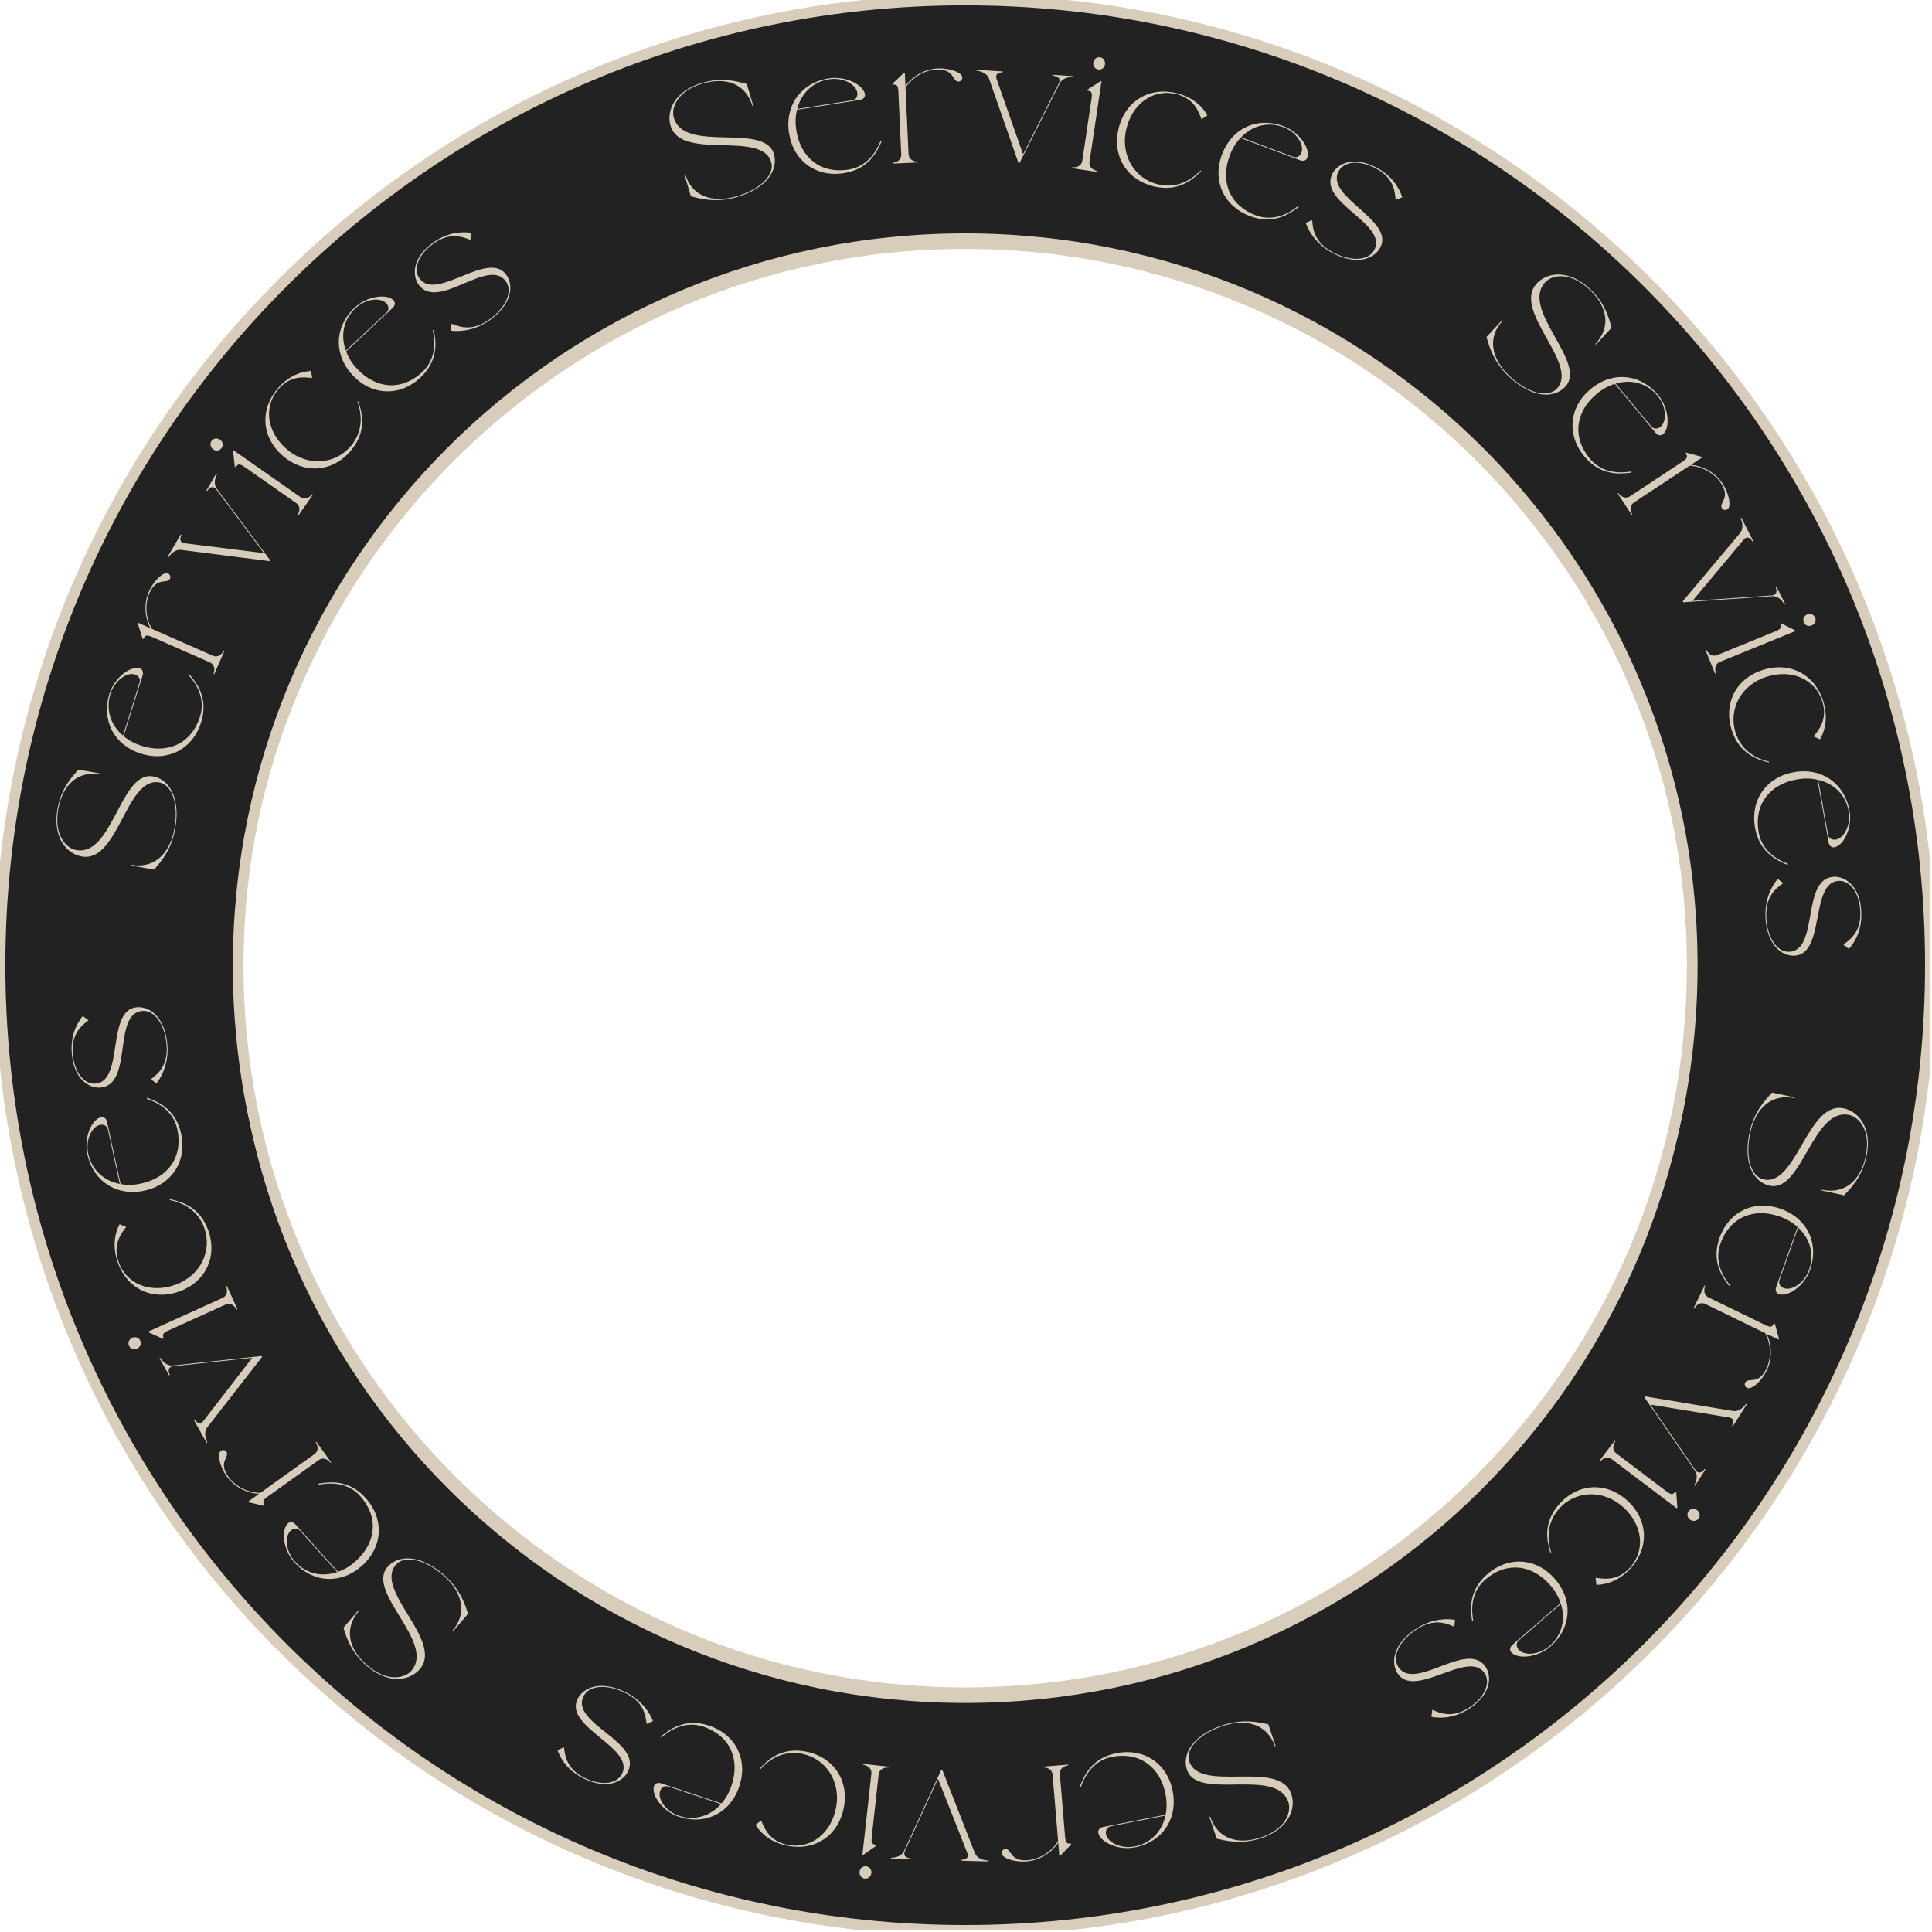 <svg width="314" height="314" viewBox="0 0 314 314" fill="none" xmlns="http://www.w3.org/2000/svg">
<g clip-path="url(#clip0_576_3584)">
<path fill-rule="evenodd" clip-rule="evenodd" d="M313.74 156.87C313.74 243.507 243.507 313.74 156.87 313.74C70.233 313.74 0 243.507 0 156.87C0 70.233 70.233 0 156.87 0C243.507 0 313.74 70.233 313.74 156.87ZM275.03 156.96C275.03 222.218 222.128 275.12 156.87 275.12C91.612 275.12 38.71 222.218 38.71 156.96C38.71 91.702 91.612 38.8 156.87 38.8C222.128 38.8 275.03 91.702 275.03 156.96Z" fill="#222222"/>
<path d="M156.87 314.61C243.987 314.61 314.61 243.987 314.61 156.87H312.87C312.87 243.026 243.026 312.87 156.87 312.87V314.61ZM-0.87 156.87C-0.87 243.987 69.753 314.61 156.87 314.61V312.87C70.714 312.87 0.87 243.026 0.87 156.87H-0.87ZM156.87 -0.87C69.753 -0.87 -0.87 69.753 -0.87 156.87H0.87C0.87 70.713 70.714 0.87 156.87 0.87V-0.87ZM314.61 156.87C314.61 69.753 243.987 -0.87 156.87 -0.87V0.87C243.026 0.87 312.87 70.713 312.87 156.87H314.61ZM156.87 275.99C222.608 275.99 275.9 222.698 275.9 156.96H274.16C274.16 221.737 221.647 274.25 156.87 274.25V275.99ZM37.84 156.96C37.84 222.698 91.132 275.99 156.87 275.99V274.25C92.093 274.25 39.58 221.737 39.58 156.96H37.84ZM156.87 37.93C91.132 37.93 37.84 91.222 37.84 156.96H39.58C39.58 92.183 92.093 39.67 156.87 39.67V37.93ZM275.9 156.96C275.9 91.222 222.608 37.93 156.87 37.93V39.67C221.647 39.67 274.16 92.183 274.16 156.96H275.9Z" fill="#D7CDBA"/>
<path d="M156.87 276.12C222.128 276.12 275.03 223.218 275.03 157.96C275.03 92.702 222.128 39.8 156.87 39.8C91.612 39.8 38.71 92.702 38.71 157.96C38.71 223.218 91.612 276.12 156.87 276.12Z" stroke="#D7CDBA" stroke-width="1.31" stroke-miterlimit="10"/>
</g>
<path d="M112.279 31.894L111.226 28.323L111.353 28.286C112.406 31.857 115.738 33.076 119.739 31.896C123.866 30.679 125.906 28.261 125.346 26.362C123.793 21.095 110.69 26.225 108.98 20.426C108.256 17.97 109.705 14.762 114.085 13.471C117.428 12.485 119.882 13.248 121.38 13.659L122.433 17.23L122.306 17.267C121.253 13.697 118.124 12.418 114.123 13.597C110.046 14.8 109.047 17.571 109.51 19.141C111.227 24.965 124.246 19.833 125.777 25.024C126.494 27.454 124.841 30.529 119.776 32.023C116.408 33.016 113.777 32.306 112.279 31.894Z" fill="#D7CDBA"/>
<path d="M134.717 12.729C137.429 12.302 140.333 13.769 140.579 15.334C140.637 15.699 140.385 16.139 139.759 16.238L129.537 17.848C129.271 18.878 129.235 20.006 129.424 21.206C130.122 25.639 133.397 28.277 137.909 27.567C141.091 27.066 142.538 24.379 143.107 22.9L143.28 22.979C142.553 24.644 141.213 27.501 137.144 28.142C132.633 28.852 128.95 26.172 128.24 21.66C127.525 17.122 130.205 13.44 134.717 12.729ZM129.568 17.709L138.487 16.304C139.296 16.177 139.393 15.44 139.332 15.049C139.118 13.693 137.011 12.528 134.742 12.886C132.082 13.304 130.212 15.176 129.568 17.709Z" fill="#D7CDBA"/>
<path d="M152.189 11.309C150.211 11.399 148.257 12.598 147.169 14.233L147.661 25.02C147.711 26.128 148.802 26.289 149.198 26.271L149.204 26.403L145.063 26.592L145.057 26.46C145.453 26.442 146.524 26.182 146.474 25.074L146.016 15.026C145.965 13.918 145.824 13.713 145.086 13.747L145.078 13.589L146.901 11.841L147.06 11.834L147.157 13.97C148.151 12.577 150.071 11.221 152.365 11.116C154.343 11.026 156.36 11.78 156.396 12.571C156.413 12.94 156.136 13.243 155.819 13.258C154.712 13.308 155.222 11.171 152.189 11.309Z" fill="#D7CDBA"/>
<path d="M161.973 12.845L166.274 25.061L172.087 13.538C172.548 12.563 171.584 12.341 171.215 12.316L171.226 12.159L174.387 12.367L174.376 12.525C173.981 12.499 172.734 12.549 172.217 13.573L165.705 26.479L165.52 26.466L160.758 12.818C160.38 11.735 159.097 11.518 158.702 11.492L158.713 11.334L162.954 11.613L162.943 11.771C162.548 11.745 161.641 11.871 161.973 12.845Z" fill="#D7CDBA"/>
<path d="M176.74 14.554L178.865 13.189L179.022 13.212L177.08 26.268C176.917 27.365 177.956 27.733 178.348 27.791L178.325 27.948L174.225 27.338L174.248 27.182C174.64 27.24 175.742 27.19 175.905 26.093L177.385 16.145C177.548 15.048 177.448 14.819 176.717 14.711L176.74 14.554ZM177.684 10.184C177.766 9.635 178.227 9.224 178.802 9.309C179.35 9.391 179.672 9.919 179.59 10.467C179.513 10.99 179.055 11.375 178.507 11.294C177.932 11.208 177.606 10.706 177.684 10.184Z" fill="#D7CDBA"/>
<path d="M187.579 30.305C183.134 29.256 180.739 25.381 181.788 20.936C182.843 16.466 186.718 14.071 191.163 15.12C193.475 15.666 195.228 16.975 196.225 18.729L195.279 19.401C194.807 18.069 194.03 15.959 191.127 15.274C187.401 14.395 184.027 16.854 183.056 20.965C182.026 25.332 184.502 29.091 188.228 29.97C191.645 30.777 193.995 28.863 195.107 27.715L195.218 27.822C193.909 29.114 191.587 31.251 187.579 30.305Z" fill="#D7CDBA"/>
<path d="M208.636 20.516C211.207 21.478 213.014 24.183 212.459 25.667C212.329 26.013 211.894 26.273 211.301 26.051L201.608 22.425C200.87 23.192 200.284 24.157 199.858 25.294C198.286 29.497 199.84 33.405 204.118 35.005C207.134 36.133 209.716 34.506 210.939 33.498L211.05 33.652C209.599 34.744 207.026 36.572 203.169 35.129C198.891 33.529 197.003 29.384 198.603 25.106C200.213 20.804 204.358 18.916 208.636 20.516ZM201.703 22.32L210.16 25.483C210.926 25.77 211.374 25.177 211.513 24.806C211.994 23.52 210.731 21.469 208.58 20.664C206.058 19.721 203.509 20.431 201.703 22.32Z" fill="#D7CDBA"/>
<path d="M227.912 32.066L226.832 32.487C226.698 31.08 226.529 28.881 223.529 27.327C220.857 25.942 218.385 26.237 217.535 27.878C215.385 32.027 226.655 35.755 224.347 40.209C223.412 42.014 220.62 43.213 216.658 41.161C214.291 39.934 212.831 37.988 212.207 36.208L213.265 35.775C213.386 37.205 213.555 39.404 216.719 41.044C219.673 42.574 222.462 42.354 223.361 40.62C225.596 36.307 214.108 32.941 216.562 28.206C217.387 26.612 219.945 25.291 223.602 27.186C226.133 28.498 227.288 30.285 227.912 32.066Z" fill="#D7CDBA"/>
<path d="M241.595 54.764L244.126 52.034L244.222 52.124C241.691 54.854 242.346 58.341 245.404 61.177C248.56 64.103 251.68 64.621 253.027 63.169C256.76 59.142 245.656 50.501 249.766 46.068C251.508 44.19 255.005 43.797 258.354 46.902C260.909 49.272 261.508 51.771 261.919 53.269L259.388 55.998L259.291 55.908C261.822 53.179 261.322 49.835 258.264 46.999C255.147 44.109 252.254 44.666 251.141 45.867C247.012 50.319 258.077 58.887 254.397 62.855C252.674 64.714 249.186 64.864 245.315 61.274C242.74 58.886 242.006 56.261 241.595 54.764Z" fill="#D7CDBA"/>
<path d="M269.504 64.217C271.26 66.327 271.488 69.572 270.271 70.585C269.987 70.822 269.48 70.832 269.074 70.345L262.454 62.39C261.433 62.691 260.446 63.237 259.512 64.014C256.063 66.885 255.475 71.049 258.397 74.56C260.457 77.035 263.506 76.902 265.068 76.633L265.088 76.822C263.287 77.051 260.146 77.363 257.512 74.198C254.59 70.687 255.005 66.151 258.516 63.23C262.046 60.291 266.582 60.706 269.504 64.217ZM262.589 62.346L268.365 69.286C268.889 69.915 269.572 69.621 269.876 69.368C270.931 68.49 270.852 66.083 269.382 64.318C267.66 62.248 265.095 61.601 262.589 62.346Z" fill="#D7CDBA"/>
<path d="M279.689 78.507C278.598 76.854 276.568 75.79 274.606 75.693L265.594 81.64C264.668 82.251 265.088 83.27 265.306 83.601L265.196 83.674L262.913 80.214L263.023 80.141C263.241 80.472 264.014 81.259 264.939 80.648L273.335 75.108C274.26 74.498 274.364 74.271 273.957 73.654L274.089 73.567L276.524 74.237L276.611 74.37L274.826 75.547C276.532 75.687 278.68 76.642 279.945 78.559C281.035 80.212 281.421 82.33 280.76 82.766C280.451 82.969 280.049 82.887 279.874 82.623C279.264 81.697 281.361 81.041 279.689 78.507Z" fill="#D7CDBA"/>
<path d="M283.385 87.719L275.079 97.655L287.954 96.768C289.028 96.666 288.727 95.724 288.559 95.394L288.7 95.323L290.136 98.147L289.994 98.219C289.815 97.866 289.135 96.819 287.99 96.898L273.569 97.889L273.485 97.725L282.787 86.66C283.526 85.781 283.057 84.568 282.878 84.215L283.019 84.143L284.945 87.933L284.803 88.004C284.624 87.651 284.053 86.935 283.385 87.719Z" fill="#D7CDBA"/>
<path d="M289.46 101.292L291.718 102.423L291.778 102.57L279.557 107.559C278.531 107.978 278.744 109.06 278.894 109.427L278.747 109.487L277.181 105.65L277.327 105.59C277.477 105.956 278.082 106.879 279.108 106.459L288.42 102.657C289.447 102.238 289.592 102.036 289.313 101.352L289.46 101.292ZM293.7 99.874C294.213 99.665 294.803 99.852 295.022 100.389C295.232 100.903 294.942 101.449 294.428 101.658C293.94 101.858 293.374 101.661 293.165 101.148C292.945 100.61 293.211 100.074 293.7 99.874Z" fill="#D7CDBA"/>
<path d="M281.437 118.629C280.072 114.271 282.183 110.234 286.541 108.869C290.925 107.496 294.961 109.607 296.326 113.966C297.036 116.233 296.805 118.408 295.804 120.16L294.744 119.69C295.649 118.604 297.067 116.86 296.175 114.013C295.031 110.36 291.195 108.712 287.164 109.974C282.881 111.316 280.912 115.363 282.056 119.016C283.106 122.367 285.95 123.412 287.505 123.783L287.469 123.933C285.691 123.466 282.668 122.559 281.437 118.629Z" fill="#D7CDBA"/>
<path d="M300.599 131.792C301.083 134.495 299.677 137.428 298.118 137.707C297.754 137.773 297.308 137.53 297.197 136.907L295.373 126.72C294.337 126.476 293.208 126.464 292.013 126.678C287.595 127.469 285.026 130.798 285.831 135.294C286.399 138.464 289.115 139.855 290.606 140.393L290.53 140.568C288.851 139.876 285.966 138.595 285.241 134.542C284.436 130.046 287.039 126.308 291.534 125.503C296.056 124.693 299.794 127.296 300.599 131.792ZM295.512 126.749L297.103 135.636C297.247 136.442 297.986 136.524 298.376 136.454C299.727 136.212 300.848 134.081 300.443 131.82C299.968 129.169 298.058 127.339 295.512 126.749Z" fill="#D7CDBA"/>
<path d="M300.506 154.23L299.592 153.516C300.734 152.683 302.538 151.415 302.342 148.041C302.168 145.037 300.652 143.062 298.807 143.169C294.142 143.44 296.692 155.033 291.684 155.324C289.655 155.441 287.198 153.653 286.939 149.199C286.785 146.537 287.712 144.289 288.924 142.843L289.837 143.531C288.669 144.365 286.865 145.634 287.071 149.192C287.264 152.512 288.877 154.799 290.828 154.686C295.677 154.404 292.704 142.809 298.028 142.5C299.82 142.396 302.262 143.921 302.5 148.032C302.665 150.879 301.718 152.785 300.506 154.23Z" fill="#D7CDBA"/>
<path d="M288.02 177.569L291.66 178.346L291.633 178.475C287.992 177.698 285.332 180.045 284.461 184.125C283.562 188.333 284.715 191.279 286.652 191.692C292.022 192.838 293.761 178.875 299.673 180.137C302.178 180.672 304.306 183.475 303.352 187.941C302.625 191.349 300.784 193.143 299.708 194.263L296.068 193.486L296.095 193.357C299.736 194.134 302.352 191.993 303.223 187.914C304.111 183.757 302.151 181.557 300.55 181.215C294.612 179.948 292.915 193.839 287.622 192.709C285.144 192.18 283.229 189.261 284.332 184.097C285.065 180.663 286.944 178.689 288.02 177.569Z" fill="#D7CDBA"/>
<path d="M294.17 206.415C293.251 209.002 290.577 210.854 289.084 210.325C288.736 210.201 288.469 209.77 288.681 209.173L292.142 199.42C291.363 198.695 290.388 198.125 289.244 197.719C285.014 196.218 281.134 197.838 279.606 202.143C278.529 205.178 280.2 207.732 281.229 208.937L281.076 209.051C279.96 207.619 278.088 205.078 279.466 201.196C280.993 196.892 285.106 194.934 289.41 196.462C293.739 197.998 295.697 202.111 294.17 206.415ZM292.249 199.514L289.229 208.023C288.955 208.794 289.556 209.232 289.929 209.364C291.223 209.823 293.252 208.526 294.02 206.362C294.921 203.824 294.168 201.288 292.249 199.514Z" fill="#D7CDBA"/>
<path d="M287.069 222.481C287.935 220.701 287.816 218.412 286.899 216.674L277.19 211.951C276.192 211.466 275.529 212.347 275.356 212.703L275.237 212.645L277.05 208.918L277.169 208.976C276.996 209.332 276.712 210.398 277.709 210.883L286.754 215.282C287.751 215.767 287.999 215.741 288.322 215.076L288.465 215.146L289.129 217.583L289.06 217.725L287.137 216.79C287.886 218.328 288.159 220.663 287.154 222.728C286.288 224.509 284.662 225.92 283.95 225.573C283.618 225.412 283.484 225.024 283.622 224.739C284.107 223.742 285.741 225.212 287.069 222.481Z" fill="#D7CDBA"/>
<path d="M281.011 230.372L268.23 228.285L275.551 238.914C276.185 239.786 276.843 239.046 277.041 238.735L277.175 238.819L275.476 241.493L275.342 241.408C275.554 241.074 276.108 239.956 275.458 239.011L267.259 227.105L267.358 226.949L281.618 229.319C282.75 229.506 283.555 228.486 283.768 228.151L283.902 228.236L281.622 231.823L281.488 231.738C281.7 231.404 282.026 230.548 281.011 230.372Z" fill="#D7CDBA"/>
<path d="M272.432 242.495L272.611 245.015L272.515 245.141L261.99 237.175C261.106 236.506 260.284 237.242 260.045 237.557L259.919 237.462L262.42 234.157L262.546 234.252C262.307 234.568 261.823 235.559 262.707 236.228L270.727 242.298C271.611 242.967 271.859 242.989 272.305 242.4L272.432 242.495ZM275.814 245.42C276.256 245.754 276.396 246.357 276.045 246.82C275.711 247.262 275.093 247.291 274.651 246.956C274.23 246.638 274.111 246.051 274.446 245.609C274.796 245.146 275.393 245.101 275.814 245.42Z" fill="#D7CDBA"/>
<path d="M253.436 244.44C256.485 241.04 261.033 240.793 264.433 243.842C267.853 246.909 268.1 251.458 265.05 254.857C263.464 256.626 261.476 257.538 259.459 257.573L259.321 256.421C260.717 256.645 262.941 256.972 264.932 254.752C267.488 251.902 266.946 247.763 263.801 244.942C260.46 241.945 255.975 242.32 253.419 245.17C251.075 247.784 251.629 250.763 252.105 252.289L251.958 252.335C251.45 250.567 250.686 247.506 253.436 244.44Z" fill="#D7CDBA"/>
<path d="M251.953 267.624C249.88 269.424 246.64 269.719 245.602 268.523C245.359 268.244 245.339 267.737 245.818 267.322L253.633 260.538C253.311 259.523 252.744 258.548 251.948 257.63C249.006 254.241 244.831 253.74 241.382 256.734C238.949 258.846 239.146 261.891 239.448 263.447L239.259 263.471C238.993 261.675 238.615 258.541 241.725 255.842C245.174 252.848 249.718 253.169 252.712 256.618C255.723 260.087 255.402 264.63 251.953 267.624ZM253.679 260.672L246.861 266.591C246.243 267.127 246.551 267.804 246.81 268.103C247.71 269.14 250.115 269.01 251.849 267.505C253.883 265.739 254.477 263.161 253.679 260.672Z" fill="#D7CDBA"/>
<path d="M232.638 279.037L232.783 277.887C234.083 278.44 236.097 279.339 238.893 277.442C241.384 275.753 242.303 273.439 241.265 271.909C238.642 268.042 229.994 276.174 227.178 272.023C226.037 270.34 226.313 267.314 230.005 264.809C232.212 263.313 234.618 262.956 236.48 263.256L236.358 264.392C235.042 263.817 233.029 262.918 230.079 264.919C227.326 266.786 226.19 269.343 227.287 270.96C230.014 274.98 238.447 266.484 241.44 270.898C242.448 272.383 242.39 275.261 238.982 277.573C236.623 279.174 234.501 279.337 232.638 279.037Z" fill="#D7CDBA"/>
<path d="M206.141 280.258L207.329 283.785L207.204 283.828C206.016 280.3 202.64 279.208 198.687 280.539C194.608 281.912 192.662 284.406 193.294 286.283C195.047 291.487 207.945 285.862 209.874 291.592C210.691 294.019 209.365 297.279 205.037 298.736C201.734 299.848 199.253 299.18 197.741 298.825L196.553 295.297L196.678 295.255C197.866 298.783 201.042 299.942 204.995 298.611C209.023 297.255 209.916 294.447 209.394 292.896C207.456 287.141 194.641 292.765 192.914 287.636C192.106 285.234 193.64 282.099 198.644 280.414C201.972 279.294 204.629 279.903 206.141 280.258Z" fill="#D7CDBA"/>
<path d="M184.454 300.249C181.759 300.778 178.802 299.422 178.497 297.868C178.426 297.505 178.66 297.056 179.282 296.934L189.436 294.938C189.662 293.898 189.656 292.769 189.422 291.577C188.556 287.174 185.183 284.662 180.702 285.543C177.542 286.164 176.197 288.903 175.684 290.403L175.509 290.33C176.172 288.639 177.403 285.734 181.444 284.939C185.926 284.058 189.707 286.598 190.588 291.079C191.474 295.586 188.935 299.368 184.454 300.249ZM189.41 295.077L180.551 296.819C179.748 296.976 179.678 297.717 179.754 298.105C180.019 299.452 182.169 300.536 184.423 300.093C187.065 299.574 188.863 297.633 189.41 295.077Z" fill="#D7CDBA"/>
<path d="M167.06 302.331C169.033 302.166 170.941 300.895 171.967 299.22L171.071 288.46C170.979 287.355 169.883 287.234 169.488 287.267L169.477 287.135L173.608 286.791L173.619 286.923C173.224 286.956 172.163 287.256 172.255 288.361L173.09 298.385C173.182 299.49 173.331 299.689 174.067 299.628L174.08 299.786L172.324 301.601L172.166 301.614L171.989 299.483C171.048 300.913 169.18 302.34 166.891 302.53C164.918 302.695 162.875 302.017 162.809 301.228C162.779 300.859 163.044 300.546 163.36 300.52C164.464 300.428 164.035 302.583 167.06 302.331Z" fill="#D7CDBA"/>
<path d="M157.208 301.151L152.454 289.104L147.076 300.836C146.651 301.827 147.623 302.013 147.993 302.024L147.988 302.182L144.821 302.092L144.826 301.934C145.222 301.945 146.466 301.848 146.944 300.806L152.97 287.666L153.155 287.671L158.424 301.132C158.842 302.201 160.132 302.369 160.528 302.381L160.523 302.539L156.274 302.418L156.279 302.26C156.675 302.271 157.577 302.112 157.208 301.151Z" fill="#D7CDBA"/>
<path d="M142.398 300.001L140.326 301.446L140.169 301.428L141.617 288.308C141.739 287.206 140.686 286.877 140.293 286.834L140.31 286.676L144.43 287.131L144.412 287.289C144.019 287.245 142.92 287.336 142.798 288.438L141.694 298.436C141.573 299.538 141.681 299.762 142.415 299.844L142.398 300.001ZM141.62 304.404C141.559 304.955 141.113 305.384 140.536 305.32C139.985 305.259 139.643 304.743 139.704 304.192C139.762 303.668 140.205 303.265 140.756 303.326C141.333 303.389 141.678 303.879 141.62 304.404Z" fill="#D7CDBA"/>
<path d="M130.992 284.683C135.474 285.561 138.015 289.342 137.137 293.824C136.253 298.331 132.473 300.873 127.991 299.994C125.659 299.537 123.858 298.296 122.795 296.581L123.714 295.874C124.237 297.187 125.094 299.265 128.021 299.839C131.778 300.575 135.056 297.989 135.868 293.844C136.731 289.44 134.113 285.779 130.357 285.043C126.911 284.367 124.635 286.369 123.568 287.559L123.454 287.456C124.712 286.115 126.95 283.891 130.992 284.683Z" fill="#D7CDBA"/>
<path d="M110.318 295.266C107.711 294.403 105.802 291.769 106.3 290.265C106.416 289.914 106.842 289.638 107.443 289.837L117.267 293.09C117.975 292.296 118.524 291.309 118.906 290.156C120.317 285.896 118.614 282.051 114.279 280.615C111.221 279.603 108.703 281.328 107.52 282.382L107.403 282.232C108.811 281.085 111.312 279.16 115.222 280.455C119.557 281.89 121.603 285.96 120.167 290.296C118.723 294.657 114.653 296.702 110.318 295.266ZM117.176 293.199L108.605 290.361C107.828 290.104 107.403 290.714 107.279 291.09C106.847 292.393 108.187 294.394 110.367 295.116C112.924 295.962 115.443 295.156 117.176 293.199Z" fill="#D7CDBA"/>
<path d="M90.592 284.446L91.656 283.984C91.842 285.385 92.094 287.576 95.151 289.016C97.874 290.298 100.333 289.91 101.121 288.238C103.112 284.011 91.709 280.712 93.846 276.174C94.712 274.335 97.457 273.03 101.493 274.932C103.905 276.068 105.438 277.957 106.129 279.712L105.089 280.185C104.913 278.76 104.661 276.57 101.437 275.051C98.428 273.634 95.648 273.959 94.816 275.726C92.746 280.121 104.353 283.049 102.08 287.873C101.316 289.497 98.81 290.914 95.084 289.159C92.504 287.944 91.283 286.202 90.592 284.446Z" fill="#D7CDBA"/>
<path d="M76.073 262.285L73.646 265.107L73.546 265.021C75.973 262.199 75.188 258.739 72.025 256.019C68.763 253.214 65.625 252.814 64.334 254.315C60.754 258.479 72.175 266.697 68.233 271.281C66.564 273.223 63.084 273.747 59.621 270.77C56.978 268.498 56.286 266.023 55.819 264.542L58.246 261.719L58.346 261.805C55.919 264.628 56.544 267.95 59.707 270.67C62.93 273.441 65.8 272.775 66.867 271.534C70.826 266.93 59.447 258.783 62.976 254.679C64.628 252.758 68.108 252.477 72.111 255.919C74.774 258.208 75.606 260.804 76.073 262.285Z" fill="#D7CDBA"/>
<path d="M47.825 253.895C45.99 251.853 45.64 248.619 46.819 247.56C47.093 247.313 47.6 247.284 48.023 247.756L54.938 255.455C55.947 255.116 56.913 254.532 57.817 253.721C61.156 250.722 61.586 246.539 58.534 243.141C56.382 240.745 53.34 240.993 51.789 241.321L51.762 241.133C53.554 240.836 56.68 240.406 59.432 243.469C62.484 246.867 62.24 251.416 58.843 254.468C55.425 257.537 50.877 257.293 47.825 253.895ZM54.805 255.504L48.772 248.786C48.225 248.178 47.553 248.497 47.259 248.761C46.238 249.679 46.408 252.081 47.943 253.79C49.742 255.793 52.33 256.343 54.805 255.504Z" fill="#D7CDBA"/>
<path d="M37.121 240.014C38.274 241.624 40.343 242.61 42.307 242.633L51.088 236.349C51.989 235.704 51.531 234.7 51.301 234.378L51.408 234.302L53.82 237.672L53.713 237.749C53.483 237.427 52.681 236.67 51.779 237.315L43.6 243.169C42.698 243.814 42.603 244.044 43.033 244.645L42.904 244.738L40.446 244.16L40.354 244.031L42.093 242.786C40.383 242.711 38.2 241.839 36.864 239.971C35.711 238.361 35.246 236.259 35.89 235.798C36.191 235.583 36.596 235.65 36.78 235.908C37.425 236.809 35.355 237.545 37.121 240.014Z" fill="#D7CDBA"/>
<path d="M33.069 230.925L40.993 220.681L28.16 222.055C27.091 222.197 27.428 223.127 27.608 223.45L27.47 223.527L25.928 220.759L26.067 220.682C26.259 221.028 26.978 222.048 28.119 221.926L42.493 220.389L42.583 220.551L33.706 231.96C33.002 232.866 33.516 234.06 33.708 234.406L33.57 234.483L31.502 230.77L31.641 230.693C31.833 231.039 32.431 231.733 33.069 230.925Z" fill="#D7CDBA"/>
<path d="M26.485 217.596L24.185 216.552L24.119 216.408L36.142 210.957C37.151 210.499 36.897 209.426 36.733 209.065L36.877 209L38.589 212.775L38.445 212.84C38.281 212.479 37.642 211.581 36.632 212.039L27.471 216.192C26.462 216.65 26.324 216.858 26.629 217.531L26.485 217.596ZM22.301 219.174C21.796 219.403 21.2 219.239 20.96 218.71C20.731 218.205 21 217.648 21.505 217.419C21.986 217.201 22.559 217.376 22.788 217.881C23.027 218.41 22.782 218.956 22.301 219.174Z" fill="#D7CDBA"/>
<path d="M33.845 199.961C35.374 204.265 33.419 208.378 29.115 209.908C24.787 211.447 20.673 209.491 19.144 205.188C18.348 202.949 18.497 200.767 19.43 198.978L20.507 199.407C19.644 200.527 18.294 202.324 19.293 205.135C20.575 208.741 24.471 210.242 28.451 208.828C32.68 207.324 34.493 203.205 33.211 199.598C32.035 196.29 29.152 195.353 27.585 195.042L27.615 194.891C29.41 195.29 32.465 196.081 33.845 199.961Z" fill="#D7CDBA"/>
<path d="M14.191 187.571C13.604 184.889 14.896 181.904 16.444 181.565C16.805 181.486 17.259 181.711 17.395 182.33L19.607 192.44C20.651 192.643 21.779 192.613 22.966 192.353C27.35 191.394 29.79 187.969 28.813 183.507C28.125 180.361 25.358 179.075 23.847 178.594L23.916 178.417C25.621 179.044 28.552 180.213 29.432 184.237C30.409 188.698 27.95 192.533 23.489 193.509C19.001 194.491 15.166 192.033 14.191 187.571ZM19.466 192.416L17.537 183.596C17.362 182.797 16.62 182.743 16.233 182.827C14.892 183.121 13.854 185.293 14.345 187.537C14.921 190.168 16.899 191.924 19.466 192.416Z" fill="#D7CDBA"/>
<path d="M13.442 165.128L14.382 165.807C13.273 166.683 11.518 168.018 11.84 171.382C12.128 174.378 13.717 176.294 15.557 176.117C20.208 175.671 17.223 164.182 22.216 163.703C24.24 163.509 26.762 165.203 27.189 169.644C27.443 172.298 26.601 174.58 25.445 176.07L24.507 175.418C25.643 174.54 27.398 173.204 27.057 169.657C26.74 166.345 25.041 164.122 23.096 164.308C18.261 164.772 21.669 176.247 16.361 176.756C14.574 176.928 12.076 175.496 11.683 171.397C11.411 168.559 12.285 166.618 13.442 165.128Z" fill="#D7CDBA"/>
<path d="M25.045 141.327L21.378 140.689L21.401 140.559C25.068 141.197 27.637 138.75 28.352 134.641C29.09 130.401 27.826 127.502 25.875 127.162C20.465 126.221 19.259 140.24 13.303 139.204C10.78 138.765 8.546 136.045 9.329 131.545C9.927 128.112 11.698 126.25 12.73 125.09L16.398 125.728L16.375 125.858C12.708 125.22 10.174 127.459 9.459 131.568C8.731 135.756 10.773 137.879 12.386 138.16C18.368 139.201 19.535 125.255 24.866 126.183C27.363 126.617 29.387 129.462 28.482 134.663C27.88 138.123 26.078 140.167 25.045 141.327Z" fill="#D7CDBA"/>
<path d="M17.799 112.729C18.618 110.108 21.22 108.155 22.732 108.627C23.084 108.738 23.368 109.158 23.179 109.763L20.093 119.641C20.899 120.335 21.895 120.868 23.054 121.23C27.337 122.568 31.153 120.801 32.515 116.441C33.476 113.367 31.709 110.879 30.634 109.714L30.782 109.594C31.953 110.983 33.92 113.451 32.692 117.382C31.33 121.741 27.295 123.855 22.936 122.493C18.551 121.123 16.437 117.088 17.799 112.729ZM19.983 119.551L22.675 110.933C22.919 110.152 22.302 109.738 21.924 109.62C20.613 109.21 18.635 110.584 17.95 112.776C17.147 115.346 17.996 117.852 19.983 119.551Z" fill="#D7CDBA"/>
<path d="M24.286 96.405C23.488 98.218 23.694 100.501 24.675 102.202L34.557 106.554C35.572 107.001 36.201 106.096 36.361 105.733L36.482 105.787L34.811 109.58L34.69 109.527C34.85 109.164 35.093 108.088 34.078 107.641L24.873 103.587C23.858 103.14 23.612 103.176 23.314 103.853L23.169 103.789L22.413 101.379L22.477 101.234L24.434 102.096C23.627 100.587 23.266 98.264 24.192 96.162C24.989 94.35 26.561 92.878 27.286 93.198C27.624 93.347 27.773 93.729 27.645 94.019C27.198 95.034 25.51 93.627 24.286 96.405Z" fill="#D7CDBA"/>
<path d="M30.035 88.298L42.887 89.899L35.168 79.556C34.501 78.708 33.872 79.472 33.686 79.791L33.549 79.711L35.146 76.975L35.283 77.055C35.083 77.397 34.572 78.535 35.258 79.455L43.901 91.041L43.808 91.201L29.469 89.373C28.331 89.229 27.564 90.279 27.365 90.621L27.228 90.541L29.37 86.871L29.507 86.95C29.308 87.292 29.015 88.161 30.035 88.298Z" fill="#D7CDBA"/>
<path d="M38.159 75.842L37.886 73.332L37.976 73.202L48.793 80.767C49.702 81.403 50.495 80.637 50.722 80.312L50.852 80.403L48.476 83.8L48.347 83.709C48.574 83.384 49.021 82.376 48.112 81.741L39.87 75.976C38.961 75.34 38.713 75.328 38.289 75.933L38.159 75.842ZM34.669 73.047C34.215 72.73 34.053 72.133 34.386 71.657C34.703 71.202 35.32 71.15 35.774 71.468C36.207 71.771 36.347 72.352 36.03 72.807C35.697 73.283 35.102 73.35 34.669 73.047Z" fill="#D7CDBA"/>
<path d="M57.067 73.191C54.147 76.704 49.612 77.122 46.099 74.203C42.566 71.267 42.148 66.731 45.067 63.219C46.586 61.392 48.538 60.405 50.553 60.294L50.733 61.44C49.331 61.27 47.096 61.026 45.189 63.32C42.742 66.264 43.441 70.38 46.689 73.08C50.141 75.949 54.609 75.405 57.056 72.461C59.3 69.761 58.633 66.804 58.101 65.297L58.246 65.246C58.819 66.993 59.699 70.024 57.067 73.191Z" fill="#D7CDBA"/>
<path d="M57.671 49.972C59.675 48.095 62.901 47.678 63.984 48.834C64.237 49.104 64.276 49.609 63.813 50.042L56.26 57.116C56.619 58.118 57.223 59.072 58.053 59.958C61.12 63.234 65.312 63.577 68.645 60.455C70.996 58.254 70.685 55.218 70.325 53.674L70.513 53.643C70.846 55.428 71.342 58.545 68.336 61.36C65.002 64.482 60.449 64.333 57.328 60.999C54.188 57.646 54.337 53.093 57.671 49.972ZM56.208 56.984L62.798 50.812C63.396 50.253 63.063 49.588 62.792 49.299C61.854 48.297 59.456 48.517 57.779 50.087C55.814 51.928 55.317 54.526 56.208 56.984Z" fill="#D7CDBA"/>
<path d="M76.549 37.831L76.448 38.986C75.128 38.482 73.082 37.659 70.359 39.66C67.934 41.443 67.103 43.789 68.197 45.279C70.964 49.044 79.3 40.593 82.27 44.635C83.474 46.273 83.312 49.307 79.717 51.949C77.568 53.528 75.177 53.975 73.305 53.745L73.385 52.605C74.721 53.131 76.767 53.953 79.639 51.843C82.319 49.873 83.358 47.275 82.201 45.7C79.325 41.786 71.218 50.593 68.061 46.296C66.997 44.85 66.946 41.971 70.265 39.533C72.563 37.844 74.677 37.601 76.549 37.831Z" fill="#D7CDBA"/>
<defs>
<clipPath id="clip0_576_3584">
<rect width="313.74" height="313.74" fill="white"/>
</clipPath>
</defs>
</svg>
